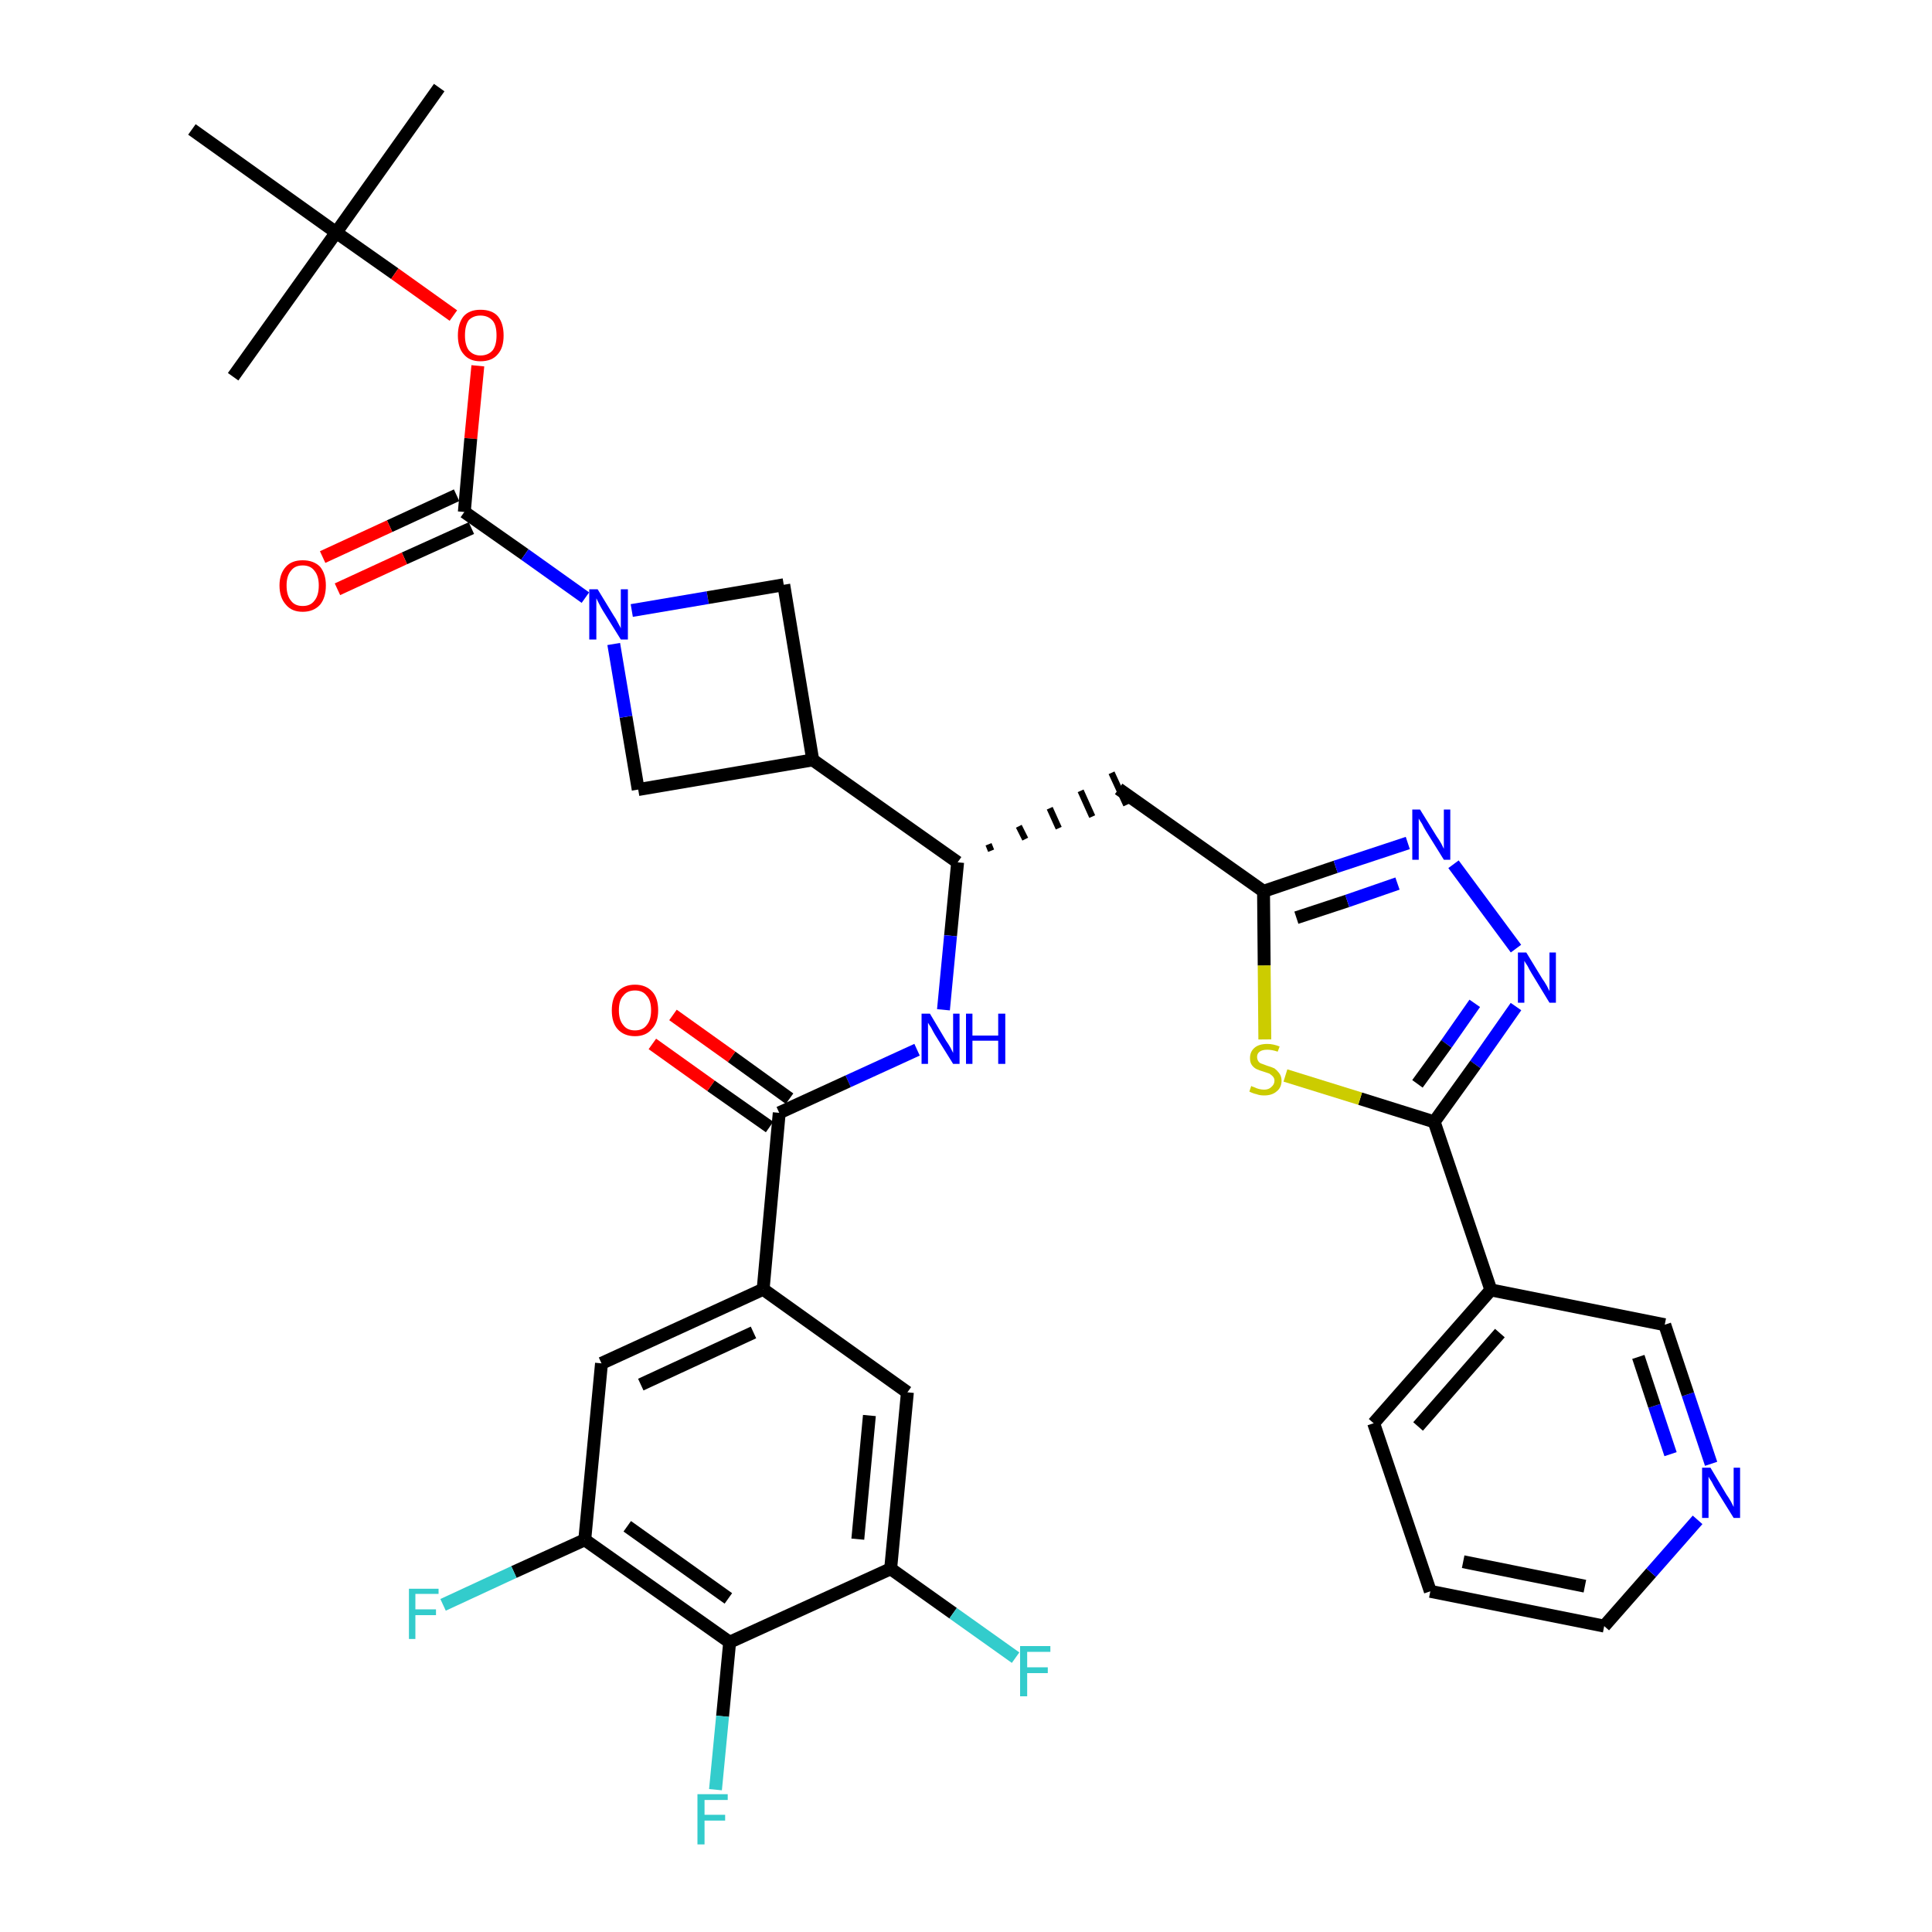 <?xml version='1.0' encoding='iso-8859-1'?>
<svg version='1.1' baseProfile='full'
              xmlns='http://www.w3.org/2000/svg'
                      xmlns:rdkit='http://www.rdkit.org/xml'
                      xmlns:xlink='http://www.w3.org/1999/xlink'
                  xml:space='preserve'
width='300px' height='300px' viewBox='0 0 300 300'>
<!-- END OF HEADER -->
<path class='bond-0 atom-0 atom-1' d='M 68.2,13.6 L 52.2,36.1' style='fill:none;fill-rule:evenodd;stroke:#000000;stroke-width:2.0px;stroke-linecap:butt;stroke-linejoin:miter;stroke-opacity:1' />
<path class='bond-1 atom-1 atom-2' d='M 52.2,36.1 L 36.2,58.5' style='fill:none;fill-rule:evenodd;stroke:#000000;stroke-width:2.0px;stroke-linecap:butt;stroke-linejoin:miter;stroke-opacity:1' />
<path class='bond-2 atom-1 atom-3' d='M 52.2,36.1 L 29.8,20.1' style='fill:none;fill-rule:evenodd;stroke:#000000;stroke-width:2.0px;stroke-linecap:butt;stroke-linejoin:miter;stroke-opacity:1' />
<path class='bond-3 atom-1 atom-4' d='M 52.2,36.1 L 61.3,42.5' style='fill:none;fill-rule:evenodd;stroke:#000000;stroke-width:2.0px;stroke-linecap:butt;stroke-linejoin:miter;stroke-opacity:1' />
<path class='bond-3 atom-1 atom-4' d='M 61.3,42.5 L 70.4,49.0' style='fill:none;fill-rule:evenodd;stroke:#FF0000;stroke-width:2.0px;stroke-linecap:butt;stroke-linejoin:miter;stroke-opacity:1' />
<path class='bond-4 atom-4 atom-5' d='M 74.2,56.8 L 73.1,68.1' style='fill:none;fill-rule:evenodd;stroke:#FF0000;stroke-width:2.0px;stroke-linecap:butt;stroke-linejoin:miter;stroke-opacity:1' />
<path class='bond-4 atom-4 atom-5' d='M 73.1,68.1 L 72.1,79.5' style='fill:none;fill-rule:evenodd;stroke:#000000;stroke-width:2.0px;stroke-linecap:butt;stroke-linejoin:miter;stroke-opacity:1' />
<path class='bond-5 atom-5 atom-6' d='M 70.9,76.9 L 60.5,81.7' style='fill:none;fill-rule:evenodd;stroke:#000000;stroke-width:2.0px;stroke-linecap:butt;stroke-linejoin:miter;stroke-opacity:1' />
<path class='bond-5 atom-5 atom-6' d='M 60.5,81.7 L 50.1,86.5' style='fill:none;fill-rule:evenodd;stroke:#FF0000;stroke-width:2.0px;stroke-linecap:butt;stroke-linejoin:miter;stroke-opacity:1' />
<path class='bond-5 atom-5 atom-6' d='M 73.2,82.0 L 62.8,86.7' style='fill:none;fill-rule:evenodd;stroke:#000000;stroke-width:2.0px;stroke-linecap:butt;stroke-linejoin:miter;stroke-opacity:1' />
<path class='bond-5 atom-5 atom-6' d='M 62.8,86.7 L 52.4,91.5' style='fill:none;fill-rule:evenodd;stroke:#FF0000;stroke-width:2.0px;stroke-linecap:butt;stroke-linejoin:miter;stroke-opacity:1' />
<path class='bond-6 atom-5 atom-7' d='M 72.1,79.5 L 81.5,86.1' style='fill:none;fill-rule:evenodd;stroke:#000000;stroke-width:2.0px;stroke-linecap:butt;stroke-linejoin:miter;stroke-opacity:1' />
<path class='bond-6 atom-5 atom-7' d='M 81.5,86.1 L 90.9,92.8' style='fill:none;fill-rule:evenodd;stroke:#0000FF;stroke-width:2.0px;stroke-linecap:butt;stroke-linejoin:miter;stroke-opacity:1' />
<path class='bond-7 atom-7 atom-8' d='M 98.1,94.8 L 109.9,92.8' style='fill:none;fill-rule:evenodd;stroke:#0000FF;stroke-width:2.0px;stroke-linecap:butt;stroke-linejoin:miter;stroke-opacity:1' />
<path class='bond-7 atom-7 atom-8' d='M 109.9,92.8 L 121.7,90.8' style='fill:none;fill-rule:evenodd;stroke:#000000;stroke-width:2.0px;stroke-linecap:butt;stroke-linejoin:miter;stroke-opacity:1' />
<path class='bond-35 atom-35 atom-7' d='M 99.1,122.6 L 97.2,111.3' style='fill:none;fill-rule:evenodd;stroke:#000000;stroke-width:2.0px;stroke-linecap:butt;stroke-linejoin:miter;stroke-opacity:1' />
<path class='bond-35 atom-35 atom-7' d='M 97.2,111.3 L 95.3,100.0' style='fill:none;fill-rule:evenodd;stroke:#0000FF;stroke-width:2.0px;stroke-linecap:butt;stroke-linejoin:miter;stroke-opacity:1' />
<path class='bond-8 atom-8 atom-9' d='M 121.7,90.8 L 126.2,118.0' style='fill:none;fill-rule:evenodd;stroke:#000000;stroke-width:2.0px;stroke-linecap:butt;stroke-linejoin:miter;stroke-opacity:1' />
<path class='bond-9 atom-9 atom-10' d='M 126.2,118.0 L 148.7,133.9' style='fill:none;fill-rule:evenodd;stroke:#000000;stroke-width:2.0px;stroke-linecap:butt;stroke-linejoin:miter;stroke-opacity:1' />
<path class='bond-34 atom-9 atom-35' d='M 126.2,118.0 L 99.1,122.6' style='fill:none;fill-rule:evenodd;stroke:#000000;stroke-width:2.0px;stroke-linecap:butt;stroke-linejoin:miter;stroke-opacity:1' />
<path class='bond-10 atom-10 atom-11' d='M 153.9,132.1 L 153.5,131.1' style='fill:none;fill-rule:evenodd;stroke:#000000;stroke-width:1.0px;stroke-linecap:butt;stroke-linejoin:miter;stroke-opacity:1' />
<path class='bond-10 atom-10 atom-11' d='M 159.2,130.3 L 158.2,128.3' style='fill:none;fill-rule:evenodd;stroke:#000000;stroke-width:1.0px;stroke-linecap:butt;stroke-linejoin:miter;stroke-opacity:1' />
<path class='bond-10 atom-10 atom-11' d='M 164.4,128.6 L 163.0,125.5' style='fill:none;fill-rule:evenodd;stroke:#000000;stroke-width:1.0px;stroke-linecap:butt;stroke-linejoin:miter;stroke-opacity:1' />
<path class='bond-10 atom-10 atom-11' d='M 169.6,126.8 L 167.8,122.8' style='fill:none;fill-rule:evenodd;stroke:#000000;stroke-width:1.0px;stroke-linecap:butt;stroke-linejoin:miter;stroke-opacity:1' />
<path class='bond-10 atom-10 atom-11' d='M 174.9,125.0 L 172.6,120.0' style='fill:none;fill-rule:evenodd;stroke:#000000;stroke-width:1.0px;stroke-linecap:butt;stroke-linejoin:miter;stroke-opacity:1' />
<path class='bond-22 atom-10 atom-23' d='M 148.7,133.9 L 147.6,145.3' style='fill:none;fill-rule:evenodd;stroke:#000000;stroke-width:2.0px;stroke-linecap:butt;stroke-linejoin:miter;stroke-opacity:1' />
<path class='bond-22 atom-10 atom-23' d='M 147.6,145.3 L 146.5,156.8' style='fill:none;fill-rule:evenodd;stroke:#0000FF;stroke-width:2.0px;stroke-linecap:butt;stroke-linejoin:miter;stroke-opacity:1' />
<path class='bond-11 atom-11 atom-12' d='M 173.7,122.5 L 196.2,138.4' style='fill:none;fill-rule:evenodd;stroke:#000000;stroke-width:2.0px;stroke-linecap:butt;stroke-linejoin:miter;stroke-opacity:1' />
<path class='bond-12 atom-12 atom-13' d='M 196.2,138.4 L 207.4,134.6' style='fill:none;fill-rule:evenodd;stroke:#000000;stroke-width:2.0px;stroke-linecap:butt;stroke-linejoin:miter;stroke-opacity:1' />
<path class='bond-12 atom-12 atom-13' d='M 207.4,134.6 L 218.6,130.9' style='fill:none;fill-rule:evenodd;stroke:#0000FF;stroke-width:2.0px;stroke-linecap:butt;stroke-linejoin:miter;stroke-opacity:1' />
<path class='bond-12 atom-12 atom-13' d='M 201.3,142.5 L 209.2,139.9' style='fill:none;fill-rule:evenodd;stroke:#000000;stroke-width:2.0px;stroke-linecap:butt;stroke-linejoin:miter;stroke-opacity:1' />
<path class='bond-12 atom-12 atom-13' d='M 209.2,139.9 L 217.0,137.2' style='fill:none;fill-rule:evenodd;stroke:#0000FF;stroke-width:2.0px;stroke-linecap:butt;stroke-linejoin:miter;stroke-opacity:1' />
<path class='bond-36 atom-22 atom-12' d='M 196.4,161.4 L 196.3,149.9' style='fill:none;fill-rule:evenodd;stroke:#CCCC00;stroke-width:2.0px;stroke-linecap:butt;stroke-linejoin:miter;stroke-opacity:1' />
<path class='bond-36 atom-22 atom-12' d='M 196.3,149.9 L 196.2,138.4' style='fill:none;fill-rule:evenodd;stroke:#000000;stroke-width:2.0px;stroke-linecap:butt;stroke-linejoin:miter;stroke-opacity:1' />
<path class='bond-13 atom-13 atom-14' d='M 225.7,134.2 L 235.4,147.3' style='fill:none;fill-rule:evenodd;stroke:#0000FF;stroke-width:2.0px;stroke-linecap:butt;stroke-linejoin:miter;stroke-opacity:1' />
<path class='bond-14 atom-14 atom-15' d='M 235.4,156.3 L 229.1,165.3' style='fill:none;fill-rule:evenodd;stroke:#0000FF;stroke-width:2.0px;stroke-linecap:butt;stroke-linejoin:miter;stroke-opacity:1' />
<path class='bond-14 atom-14 atom-15' d='M 229.1,165.3 L 222.7,174.2' style='fill:none;fill-rule:evenodd;stroke:#000000;stroke-width:2.0px;stroke-linecap:butt;stroke-linejoin:miter;stroke-opacity:1' />
<path class='bond-14 atom-14 atom-15' d='M 229.0,155.8 L 224.6,162.1' style='fill:none;fill-rule:evenodd;stroke:#0000FF;stroke-width:2.0px;stroke-linecap:butt;stroke-linejoin:miter;stroke-opacity:1' />
<path class='bond-14 atom-14 atom-15' d='M 224.6,162.1 L 220.1,168.3' style='fill:none;fill-rule:evenodd;stroke:#000000;stroke-width:2.0px;stroke-linecap:butt;stroke-linejoin:miter;stroke-opacity:1' />
<path class='bond-15 atom-15 atom-16' d='M 222.7,174.2 L 231.5,200.3' style='fill:none;fill-rule:evenodd;stroke:#000000;stroke-width:2.0px;stroke-linecap:butt;stroke-linejoin:miter;stroke-opacity:1' />
<path class='bond-21 atom-15 atom-22' d='M 222.7,174.2 L 211.2,170.6' style='fill:none;fill-rule:evenodd;stroke:#000000;stroke-width:2.0px;stroke-linecap:butt;stroke-linejoin:miter;stroke-opacity:1' />
<path class='bond-21 atom-15 atom-22' d='M 211.2,170.6 L 199.6,167.0' style='fill:none;fill-rule:evenodd;stroke:#CCCC00;stroke-width:2.0px;stroke-linecap:butt;stroke-linejoin:miter;stroke-opacity:1' />
<path class='bond-16 atom-16 atom-17' d='M 231.5,200.3 L 213.3,221.0' style='fill:none;fill-rule:evenodd;stroke:#000000;stroke-width:2.0px;stroke-linecap:butt;stroke-linejoin:miter;stroke-opacity:1' />
<path class='bond-16 atom-16 atom-17' d='M 232.9,207.0 L 220.2,221.5' style='fill:none;fill-rule:evenodd;stroke:#000000;stroke-width:2.0px;stroke-linecap:butt;stroke-linejoin:miter;stroke-opacity:1' />
<path class='bond-38 atom-21 atom-16' d='M 258.5,205.7 L 231.5,200.3' style='fill:none;fill-rule:evenodd;stroke:#000000;stroke-width:2.0px;stroke-linecap:butt;stroke-linejoin:miter;stroke-opacity:1' />
<path class='bond-17 atom-17 atom-18' d='M 213.3,221.0 L 222.1,247.1' style='fill:none;fill-rule:evenodd;stroke:#000000;stroke-width:2.0px;stroke-linecap:butt;stroke-linejoin:miter;stroke-opacity:1' />
<path class='bond-18 atom-18 atom-19' d='M 222.1,247.1 L 249.1,252.5' style='fill:none;fill-rule:evenodd;stroke:#000000;stroke-width:2.0px;stroke-linecap:butt;stroke-linejoin:miter;stroke-opacity:1' />
<path class='bond-18 atom-18 atom-19' d='M 227.2,242.5 L 246.1,246.3' style='fill:none;fill-rule:evenodd;stroke:#000000;stroke-width:2.0px;stroke-linecap:butt;stroke-linejoin:miter;stroke-opacity:1' />
<path class='bond-19 atom-19 atom-20' d='M 249.1,252.5 L 256.4,244.2' style='fill:none;fill-rule:evenodd;stroke:#000000;stroke-width:2.0px;stroke-linecap:butt;stroke-linejoin:miter;stroke-opacity:1' />
<path class='bond-19 atom-19 atom-20' d='M 256.4,244.2 L 263.6,236.0' style='fill:none;fill-rule:evenodd;stroke:#0000FF;stroke-width:2.0px;stroke-linecap:butt;stroke-linejoin:miter;stroke-opacity:1' />
<path class='bond-20 atom-20 atom-21' d='M 265.7,227.3 L 262.1,216.5' style='fill:none;fill-rule:evenodd;stroke:#0000FF;stroke-width:2.0px;stroke-linecap:butt;stroke-linejoin:miter;stroke-opacity:1' />
<path class='bond-20 atom-20 atom-21' d='M 262.1,216.5 L 258.5,205.7' style='fill:none;fill-rule:evenodd;stroke:#000000;stroke-width:2.0px;stroke-linecap:butt;stroke-linejoin:miter;stroke-opacity:1' />
<path class='bond-20 atom-20 atom-21' d='M 259.4,225.8 L 256.9,218.3' style='fill:none;fill-rule:evenodd;stroke:#0000FF;stroke-width:2.0px;stroke-linecap:butt;stroke-linejoin:miter;stroke-opacity:1' />
<path class='bond-20 atom-20 atom-21' d='M 256.9,218.3 L 254.4,210.7' style='fill:none;fill-rule:evenodd;stroke:#000000;stroke-width:2.0px;stroke-linecap:butt;stroke-linejoin:miter;stroke-opacity:1' />
<path class='bond-23 atom-23 atom-24' d='M 142.4,163.0 L 131.7,167.9' style='fill:none;fill-rule:evenodd;stroke:#0000FF;stroke-width:2.0px;stroke-linecap:butt;stroke-linejoin:miter;stroke-opacity:1' />
<path class='bond-23 atom-23 atom-24' d='M 131.7,167.9 L 121.0,172.8' style='fill:none;fill-rule:evenodd;stroke:#000000;stroke-width:2.0px;stroke-linecap:butt;stroke-linejoin:miter;stroke-opacity:1' />
<path class='bond-24 atom-24 atom-25' d='M 122.6,170.6 L 113.6,164.1' style='fill:none;fill-rule:evenodd;stroke:#000000;stroke-width:2.0px;stroke-linecap:butt;stroke-linejoin:miter;stroke-opacity:1' />
<path class='bond-24 atom-24 atom-25' d='M 113.6,164.1 L 104.5,157.6' style='fill:none;fill-rule:evenodd;stroke:#FF0000;stroke-width:2.0px;stroke-linecap:butt;stroke-linejoin:miter;stroke-opacity:1' />
<path class='bond-24 atom-24 atom-25' d='M 119.5,175.0 L 110.4,168.6' style='fill:none;fill-rule:evenodd;stroke:#000000;stroke-width:2.0px;stroke-linecap:butt;stroke-linejoin:miter;stroke-opacity:1' />
<path class='bond-24 atom-24 atom-25' d='M 110.4,168.6 L 101.3,162.1' style='fill:none;fill-rule:evenodd;stroke:#FF0000;stroke-width:2.0px;stroke-linecap:butt;stroke-linejoin:miter;stroke-opacity:1' />
<path class='bond-25 atom-24 atom-26' d='M 121.0,172.8 L 118.5,200.2' style='fill:none;fill-rule:evenodd;stroke:#000000;stroke-width:2.0px;stroke-linecap:butt;stroke-linejoin:miter;stroke-opacity:1' />
<path class='bond-26 atom-26 atom-27' d='M 118.5,200.2 L 93.4,211.7' style='fill:none;fill-rule:evenodd;stroke:#000000;stroke-width:2.0px;stroke-linecap:butt;stroke-linejoin:miter;stroke-opacity:1' />
<path class='bond-26 atom-26 atom-27' d='M 117.0,206.9 L 99.5,215.0' style='fill:none;fill-rule:evenodd;stroke:#000000;stroke-width:2.0px;stroke-linecap:butt;stroke-linejoin:miter;stroke-opacity:1' />
<path class='bond-37 atom-34 atom-26' d='M 140.9,216.2 L 118.5,200.2' style='fill:none;fill-rule:evenodd;stroke:#000000;stroke-width:2.0px;stroke-linecap:butt;stroke-linejoin:miter;stroke-opacity:1' />
<path class='bond-27 atom-27 atom-28' d='M 93.4,211.7 L 90.8,239.1' style='fill:none;fill-rule:evenodd;stroke:#000000;stroke-width:2.0px;stroke-linecap:butt;stroke-linejoin:miter;stroke-opacity:1' />
<path class='bond-28 atom-28 atom-29' d='M 90.8,239.1 L 79.8,244.1' style='fill:none;fill-rule:evenodd;stroke:#000000;stroke-width:2.0px;stroke-linecap:butt;stroke-linejoin:miter;stroke-opacity:1' />
<path class='bond-28 atom-28 atom-29' d='M 79.8,244.1 L 68.8,249.2' style='fill:none;fill-rule:evenodd;stroke:#33CCCC;stroke-width:2.0px;stroke-linecap:butt;stroke-linejoin:miter;stroke-opacity:1' />
<path class='bond-29 atom-28 atom-30' d='M 90.8,239.1 L 113.3,255.0' style='fill:none;fill-rule:evenodd;stroke:#000000;stroke-width:2.0px;stroke-linecap:butt;stroke-linejoin:miter;stroke-opacity:1' />
<path class='bond-29 atom-28 atom-30' d='M 97.4,237.0 L 113.1,248.2' style='fill:none;fill-rule:evenodd;stroke:#000000;stroke-width:2.0px;stroke-linecap:butt;stroke-linejoin:miter;stroke-opacity:1' />
<path class='bond-30 atom-30 atom-31' d='M 113.3,255.0 L 112.2,266.5' style='fill:none;fill-rule:evenodd;stroke:#000000;stroke-width:2.0px;stroke-linecap:butt;stroke-linejoin:miter;stroke-opacity:1' />
<path class='bond-30 atom-30 atom-31' d='M 112.2,266.5 L 111.1,277.9' style='fill:none;fill-rule:evenodd;stroke:#33CCCC;stroke-width:2.0px;stroke-linecap:butt;stroke-linejoin:miter;stroke-opacity:1' />
<path class='bond-31 atom-30 atom-32' d='M 113.3,255.0 L 138.3,243.6' style='fill:none;fill-rule:evenodd;stroke:#000000;stroke-width:2.0px;stroke-linecap:butt;stroke-linejoin:miter;stroke-opacity:1' />
<path class='bond-32 atom-32 atom-33' d='M 138.3,243.6 L 148.0,250.5' style='fill:none;fill-rule:evenodd;stroke:#000000;stroke-width:2.0px;stroke-linecap:butt;stroke-linejoin:miter;stroke-opacity:1' />
<path class='bond-32 atom-32 atom-33' d='M 148.0,250.5 L 157.7,257.4' style='fill:none;fill-rule:evenodd;stroke:#33CCCC;stroke-width:2.0px;stroke-linecap:butt;stroke-linejoin:miter;stroke-opacity:1' />
<path class='bond-33 atom-32 atom-34' d='M 138.3,243.6 L 140.9,216.2' style='fill:none;fill-rule:evenodd;stroke:#000000;stroke-width:2.0px;stroke-linecap:butt;stroke-linejoin:miter;stroke-opacity:1' />
<path class='bond-33 atom-32 atom-34' d='M 133.2,239.0 L 135.0,219.8' style='fill:none;fill-rule:evenodd;stroke:#000000;stroke-width:2.0px;stroke-linecap:butt;stroke-linejoin:miter;stroke-opacity:1' />
<path  class='atom-4' d='M 71.1 52.1
Q 71.1 50.2, 72.0 49.1
Q 72.9 48.1, 74.6 48.1
Q 76.4 48.1, 77.3 49.1
Q 78.2 50.2, 78.2 52.1
Q 78.2 54.0, 77.3 55.0
Q 76.4 56.1, 74.6 56.1
Q 72.9 56.1, 72.0 55.0
Q 71.1 54.0, 71.1 52.1
M 74.6 55.2
Q 75.8 55.2, 76.5 54.4
Q 77.1 53.6, 77.1 52.1
Q 77.1 50.5, 76.5 49.8
Q 75.8 49.0, 74.6 49.0
Q 73.5 49.0, 72.8 49.7
Q 72.2 50.5, 72.2 52.1
Q 72.2 53.6, 72.8 54.4
Q 73.5 55.2, 74.6 55.2
' fill='#FF0000'/>
<path  class='atom-6' d='M 43.4 90.9
Q 43.4 89.1, 44.4 88.0
Q 45.3 87.0, 47.0 87.0
Q 48.7 87.0, 49.7 88.0
Q 50.6 89.1, 50.6 90.9
Q 50.6 92.8, 49.7 93.9
Q 48.7 95.0, 47.0 95.0
Q 45.3 95.0, 44.4 93.9
Q 43.4 92.8, 43.4 90.9
M 47.0 94.1
Q 48.2 94.1, 48.8 93.3
Q 49.5 92.5, 49.5 90.9
Q 49.5 89.4, 48.8 88.6
Q 48.2 87.8, 47.0 87.8
Q 45.8 87.8, 45.2 88.6
Q 44.5 89.4, 44.5 90.9
Q 44.5 92.5, 45.2 93.3
Q 45.8 94.1, 47.0 94.1
' fill='#FF0000'/>
<path  class='atom-7' d='M 92.8 91.5
L 95.3 95.6
Q 95.6 96.0, 96.0 96.8
Q 96.4 97.5, 96.4 97.6
L 96.4 91.5
L 97.5 91.5
L 97.5 99.3
L 96.4 99.3
L 93.6 94.8
Q 93.3 94.3, 93.0 93.7
Q 92.7 93.1, 92.6 92.9
L 92.6 99.3
L 91.5 99.3
L 91.5 91.5
L 92.8 91.5
' fill='#0000FF'/>
<path  class='atom-13' d='M 220.5 125.7
L 223.1 129.9
Q 223.4 130.3, 223.8 131.0
Q 224.2 131.8, 224.2 131.8
L 224.2 125.7
L 225.2 125.7
L 225.2 133.5
L 224.2 133.5
L 221.4 129.0
Q 221.1 128.5, 220.8 127.9
Q 220.4 127.3, 220.3 127.1
L 220.3 133.5
L 219.3 133.5
L 219.3 125.7
L 220.5 125.7
' fill='#0000FF'/>
<path  class='atom-14' d='M 237.0 147.9
L 239.5 152.0
Q 239.8 152.4, 240.2 153.1
Q 240.6 153.9, 240.6 153.9
L 240.6 147.9
L 241.6 147.9
L 241.6 155.7
L 240.6 155.7
L 237.8 151.1
Q 237.5 150.6, 237.2 150.0
Q 236.8 149.4, 236.7 149.2
L 236.7 155.7
L 235.7 155.7
L 235.7 147.9
L 237.0 147.9
' fill='#0000FF'/>
<path  class='atom-20' d='M 265.6 227.9
L 268.1 232.1
Q 268.4 232.5, 268.8 233.2
Q 269.2 234.0, 269.2 234.0
L 269.2 227.9
L 270.2 227.9
L 270.2 235.7
L 269.2 235.7
L 266.4 231.2
Q 266.1 230.7, 265.8 230.1
Q 265.4 229.5, 265.3 229.3
L 265.3 235.7
L 264.3 235.7
L 264.3 227.9
L 265.6 227.9
' fill='#0000FF'/>
<path  class='atom-22' d='M 194.3 168.6
Q 194.3 168.7, 194.7 168.8
Q 195.1 169.0, 195.5 169.1
Q 195.9 169.2, 196.3 169.2
Q 197.0 169.2, 197.4 168.8
Q 197.9 168.4, 197.9 167.8
Q 197.9 167.4, 197.6 167.1
Q 197.4 166.9, 197.1 166.7
Q 196.8 166.6, 196.2 166.4
Q 195.5 166.2, 195.1 166.0
Q 194.7 165.8, 194.4 165.4
Q 194.1 165.0, 194.1 164.3
Q 194.1 163.3, 194.8 162.7
Q 195.5 162.1, 196.8 162.1
Q 197.7 162.1, 198.7 162.5
L 198.4 163.3
Q 197.5 163.0, 196.8 163.0
Q 196.0 163.0, 195.6 163.3
Q 195.2 163.6, 195.2 164.1
Q 195.2 164.5, 195.4 164.8
Q 195.6 165.1, 196.0 165.2
Q 196.3 165.3, 196.8 165.5
Q 197.5 165.7, 197.9 165.9
Q 198.3 166.2, 198.6 166.6
Q 199.0 167.1, 199.0 167.8
Q 199.0 168.9, 198.2 169.5
Q 197.5 170.1, 196.3 170.1
Q 195.6 170.1, 195.1 169.9
Q 194.6 169.8, 194.0 169.5
L 194.3 168.6
' fill='#CCCC00'/>
<path  class='atom-23' d='M 144.4 157.4
L 146.9 161.6
Q 147.2 162.0, 147.6 162.7
Q 148.0 163.5, 148.0 163.5
L 148.0 157.4
L 149.0 157.4
L 149.0 165.2
L 148.0 165.2
L 145.2 160.7
Q 144.9 160.2, 144.6 159.6
Q 144.2 159.0, 144.1 158.8
L 144.1 165.2
L 143.1 165.2
L 143.1 157.4
L 144.4 157.4
' fill='#0000FF'/>
<path  class='atom-23' d='M 150.0 157.4
L 151.0 157.4
L 151.0 160.8
L 155.0 160.8
L 155.0 157.4
L 156.1 157.4
L 156.1 165.2
L 155.0 165.2
L 155.0 161.6
L 151.0 161.6
L 151.0 165.2
L 150.0 165.2
L 150.0 157.4
' fill='#0000FF'/>
<path  class='atom-25' d='M 95.0 156.9
Q 95.0 155.0, 95.9 154.0
Q 96.9 152.9, 98.6 152.9
Q 100.3 152.9, 101.3 154.0
Q 102.2 155.0, 102.2 156.9
Q 102.2 158.8, 101.2 159.8
Q 100.3 160.9, 98.6 160.9
Q 96.9 160.9, 95.9 159.8
Q 95.0 158.8, 95.0 156.9
M 98.6 160.0
Q 99.8 160.0, 100.4 159.2
Q 101.1 158.4, 101.1 156.9
Q 101.1 155.3, 100.4 154.6
Q 99.8 153.8, 98.6 153.8
Q 97.4 153.8, 96.8 154.6
Q 96.1 155.3, 96.1 156.9
Q 96.1 158.4, 96.8 159.2
Q 97.4 160.0, 98.6 160.0
' fill='#FF0000'/>
<path  class='atom-29' d='M 63.5 246.7
L 68.1 246.7
L 68.1 247.5
L 64.5 247.5
L 64.5 249.9
L 67.7 249.9
L 67.7 250.8
L 64.5 250.8
L 64.5 254.5
L 63.5 254.5
L 63.5 246.7
' fill='#33CCCC'/>
<path  class='atom-31' d='M 108.3 278.6
L 113.0 278.6
L 113.0 279.5
L 109.4 279.5
L 109.4 281.8
L 112.6 281.8
L 112.6 282.7
L 109.4 282.7
L 109.4 286.4
L 108.3 286.4
L 108.3 278.6
' fill='#33CCCC'/>
<path  class='atom-33' d='M 158.4 255.6
L 163.1 255.6
L 163.1 256.5
L 159.5 256.5
L 159.5 258.9
L 162.7 258.9
L 162.7 259.8
L 159.5 259.8
L 159.5 263.4
L 158.4 263.4
L 158.4 255.6
' fill='#33CCCC'/>
</svg>

